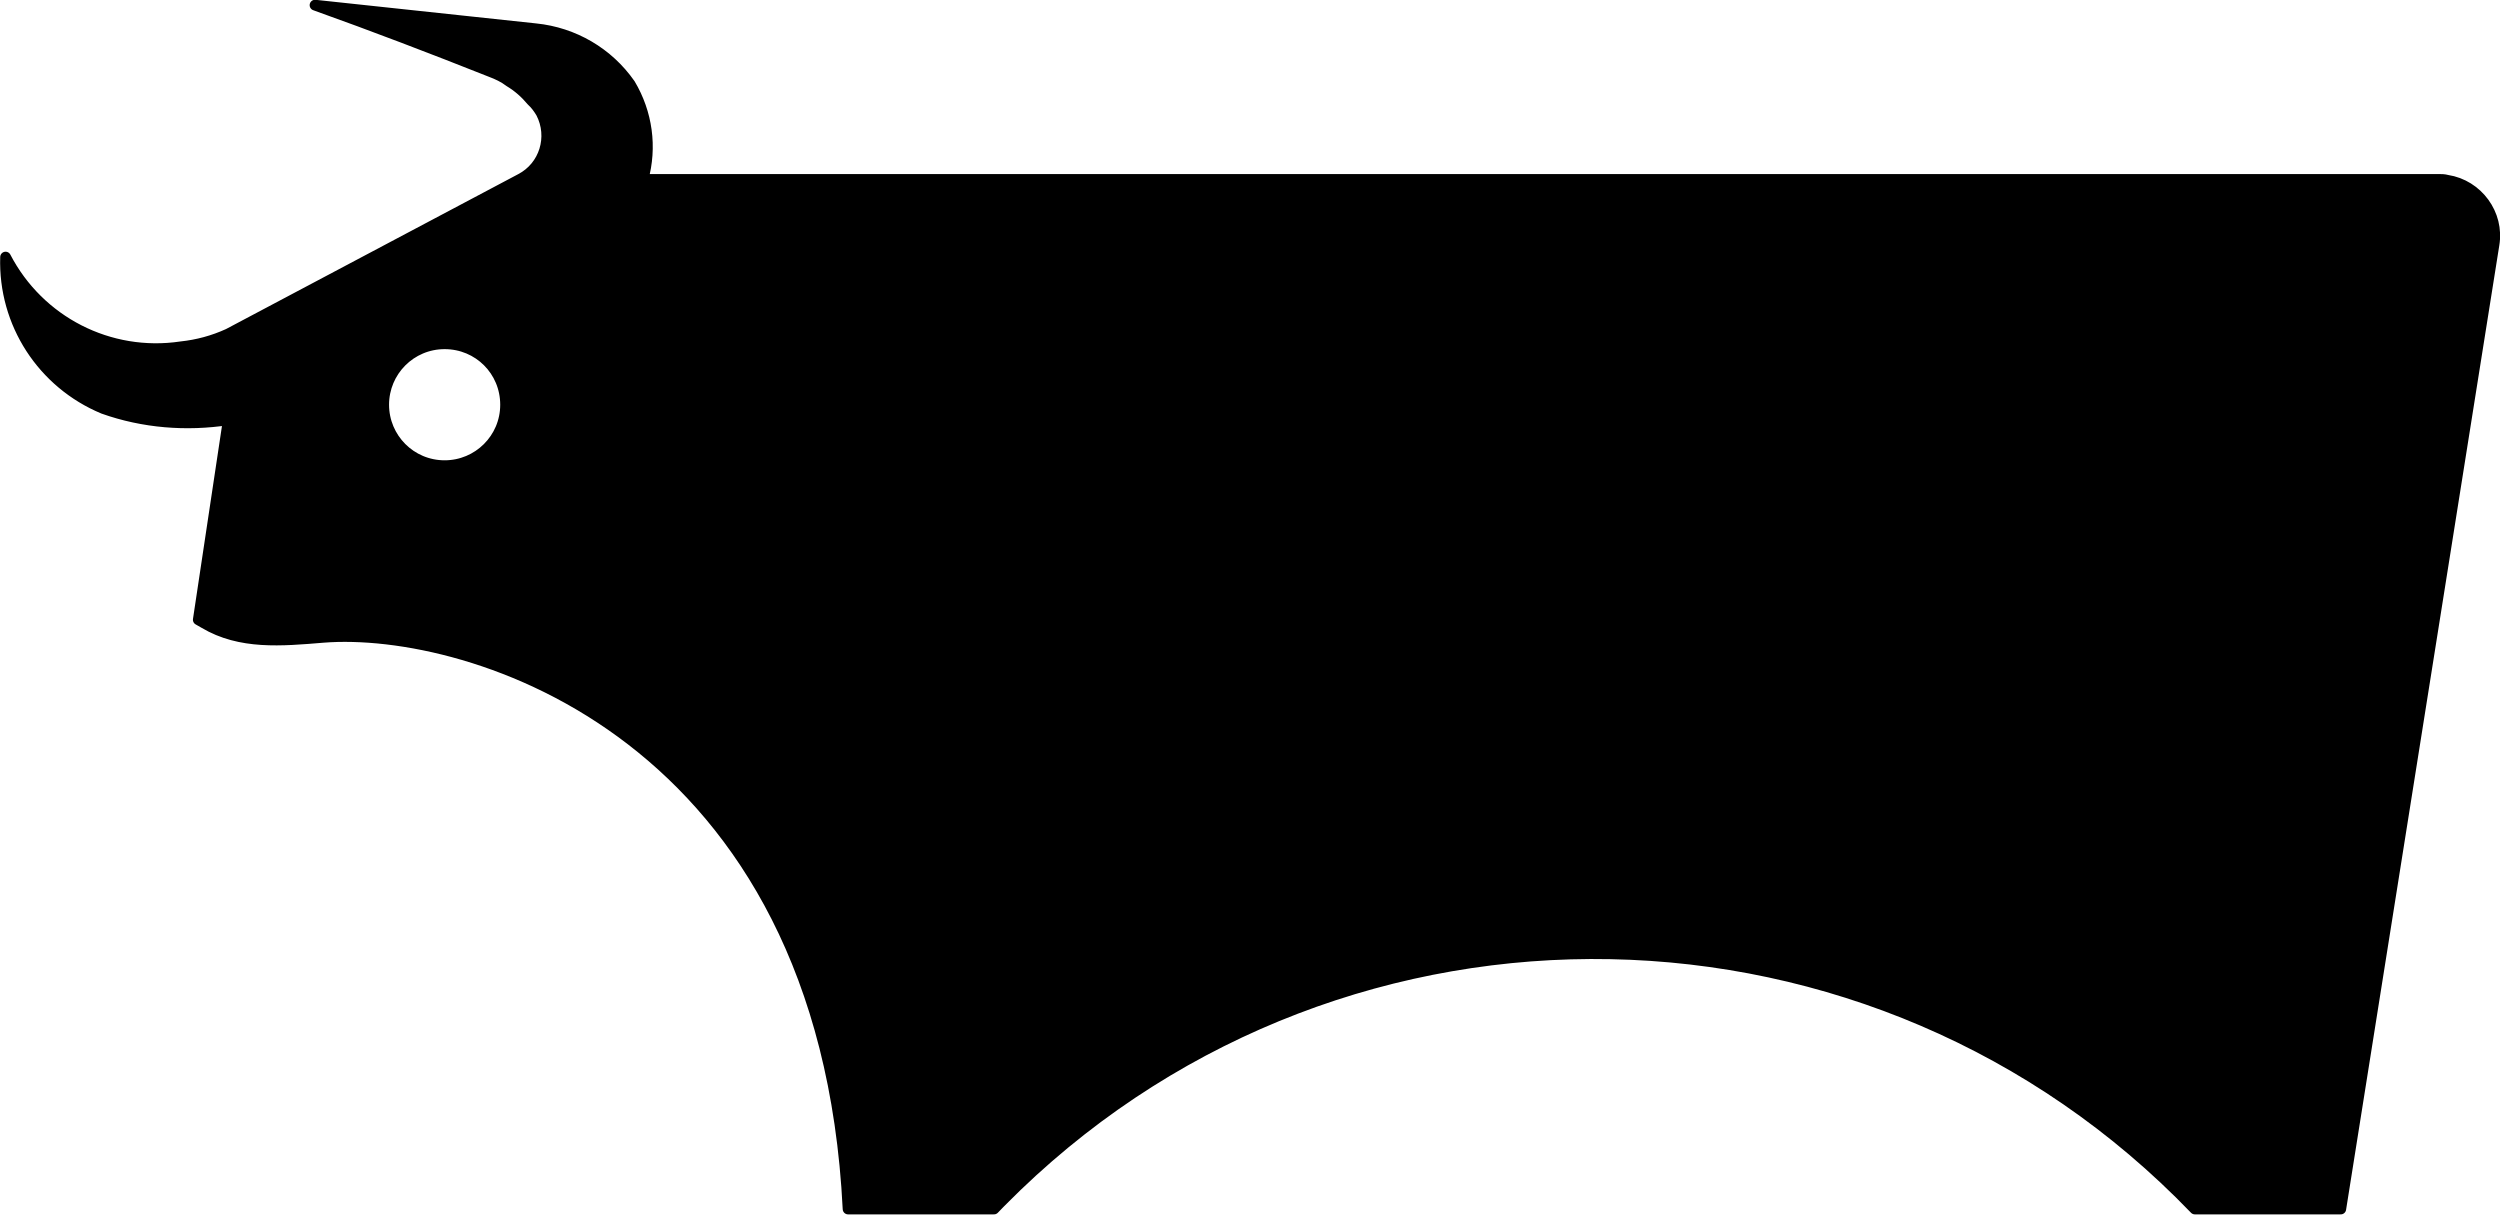 <?xml version="1.0" encoding="UTF-8"?>
<svg id="Layer_2" data-name="Layer 2" xmlns="http://www.w3.org/2000/svg" viewBox="0 0 58.25 28.3">
  <defs>
    <style>
      .cls-1 {
        stroke: #000;
        stroke-linecap: round;
        stroke-linejoin: round;
        stroke-width: .25px;
      }
    </style>
  </defs>
  <g id="LINE">
    <g id="LWPOLYLINE">
      <path class="cls-1" d="m57.02,4.2c-.07-.02-.14-.02-.21-.02H14.98c.21-.75.1-1.55-.3-2.22-.51-.73-1.31-1.2-2.2-1.29L7.34.12c1.37.49,2.73,1.01,4.09,1.55.16.06.31.13.44.23.2.12.37.27.52.45.09.08.16.18.22.28.29.56.08,1.25-.48,1.54l-6.81,3.61c-.35.16-.72.26-1.1.3-1.67.25-3.31-.59-4.09-2.09-.05,1.54.86,2.94,2.28,3.53.93.33,1.93.41,2.91.26l-.7,4.66.14.08c.84.5,1.8.41,2.77.33,3.39-.27,11.68,2.22,12.23,13.32h3.4c.17-.18.35-.35.53-.53,7.73-7.43,20.02-7.19,27.45.53h3.4l3.57-22.47c.12-.71-.38-1.39-1.09-1.5ZM10.36,10.85c-.79,0-1.42-.64-1.42-1.42s.63-1.42,1.42-1.42,1.42.63,1.42,1.42-.64,1.42-1.42,1.42Z"/>
    </g>
  </g>
</svg>